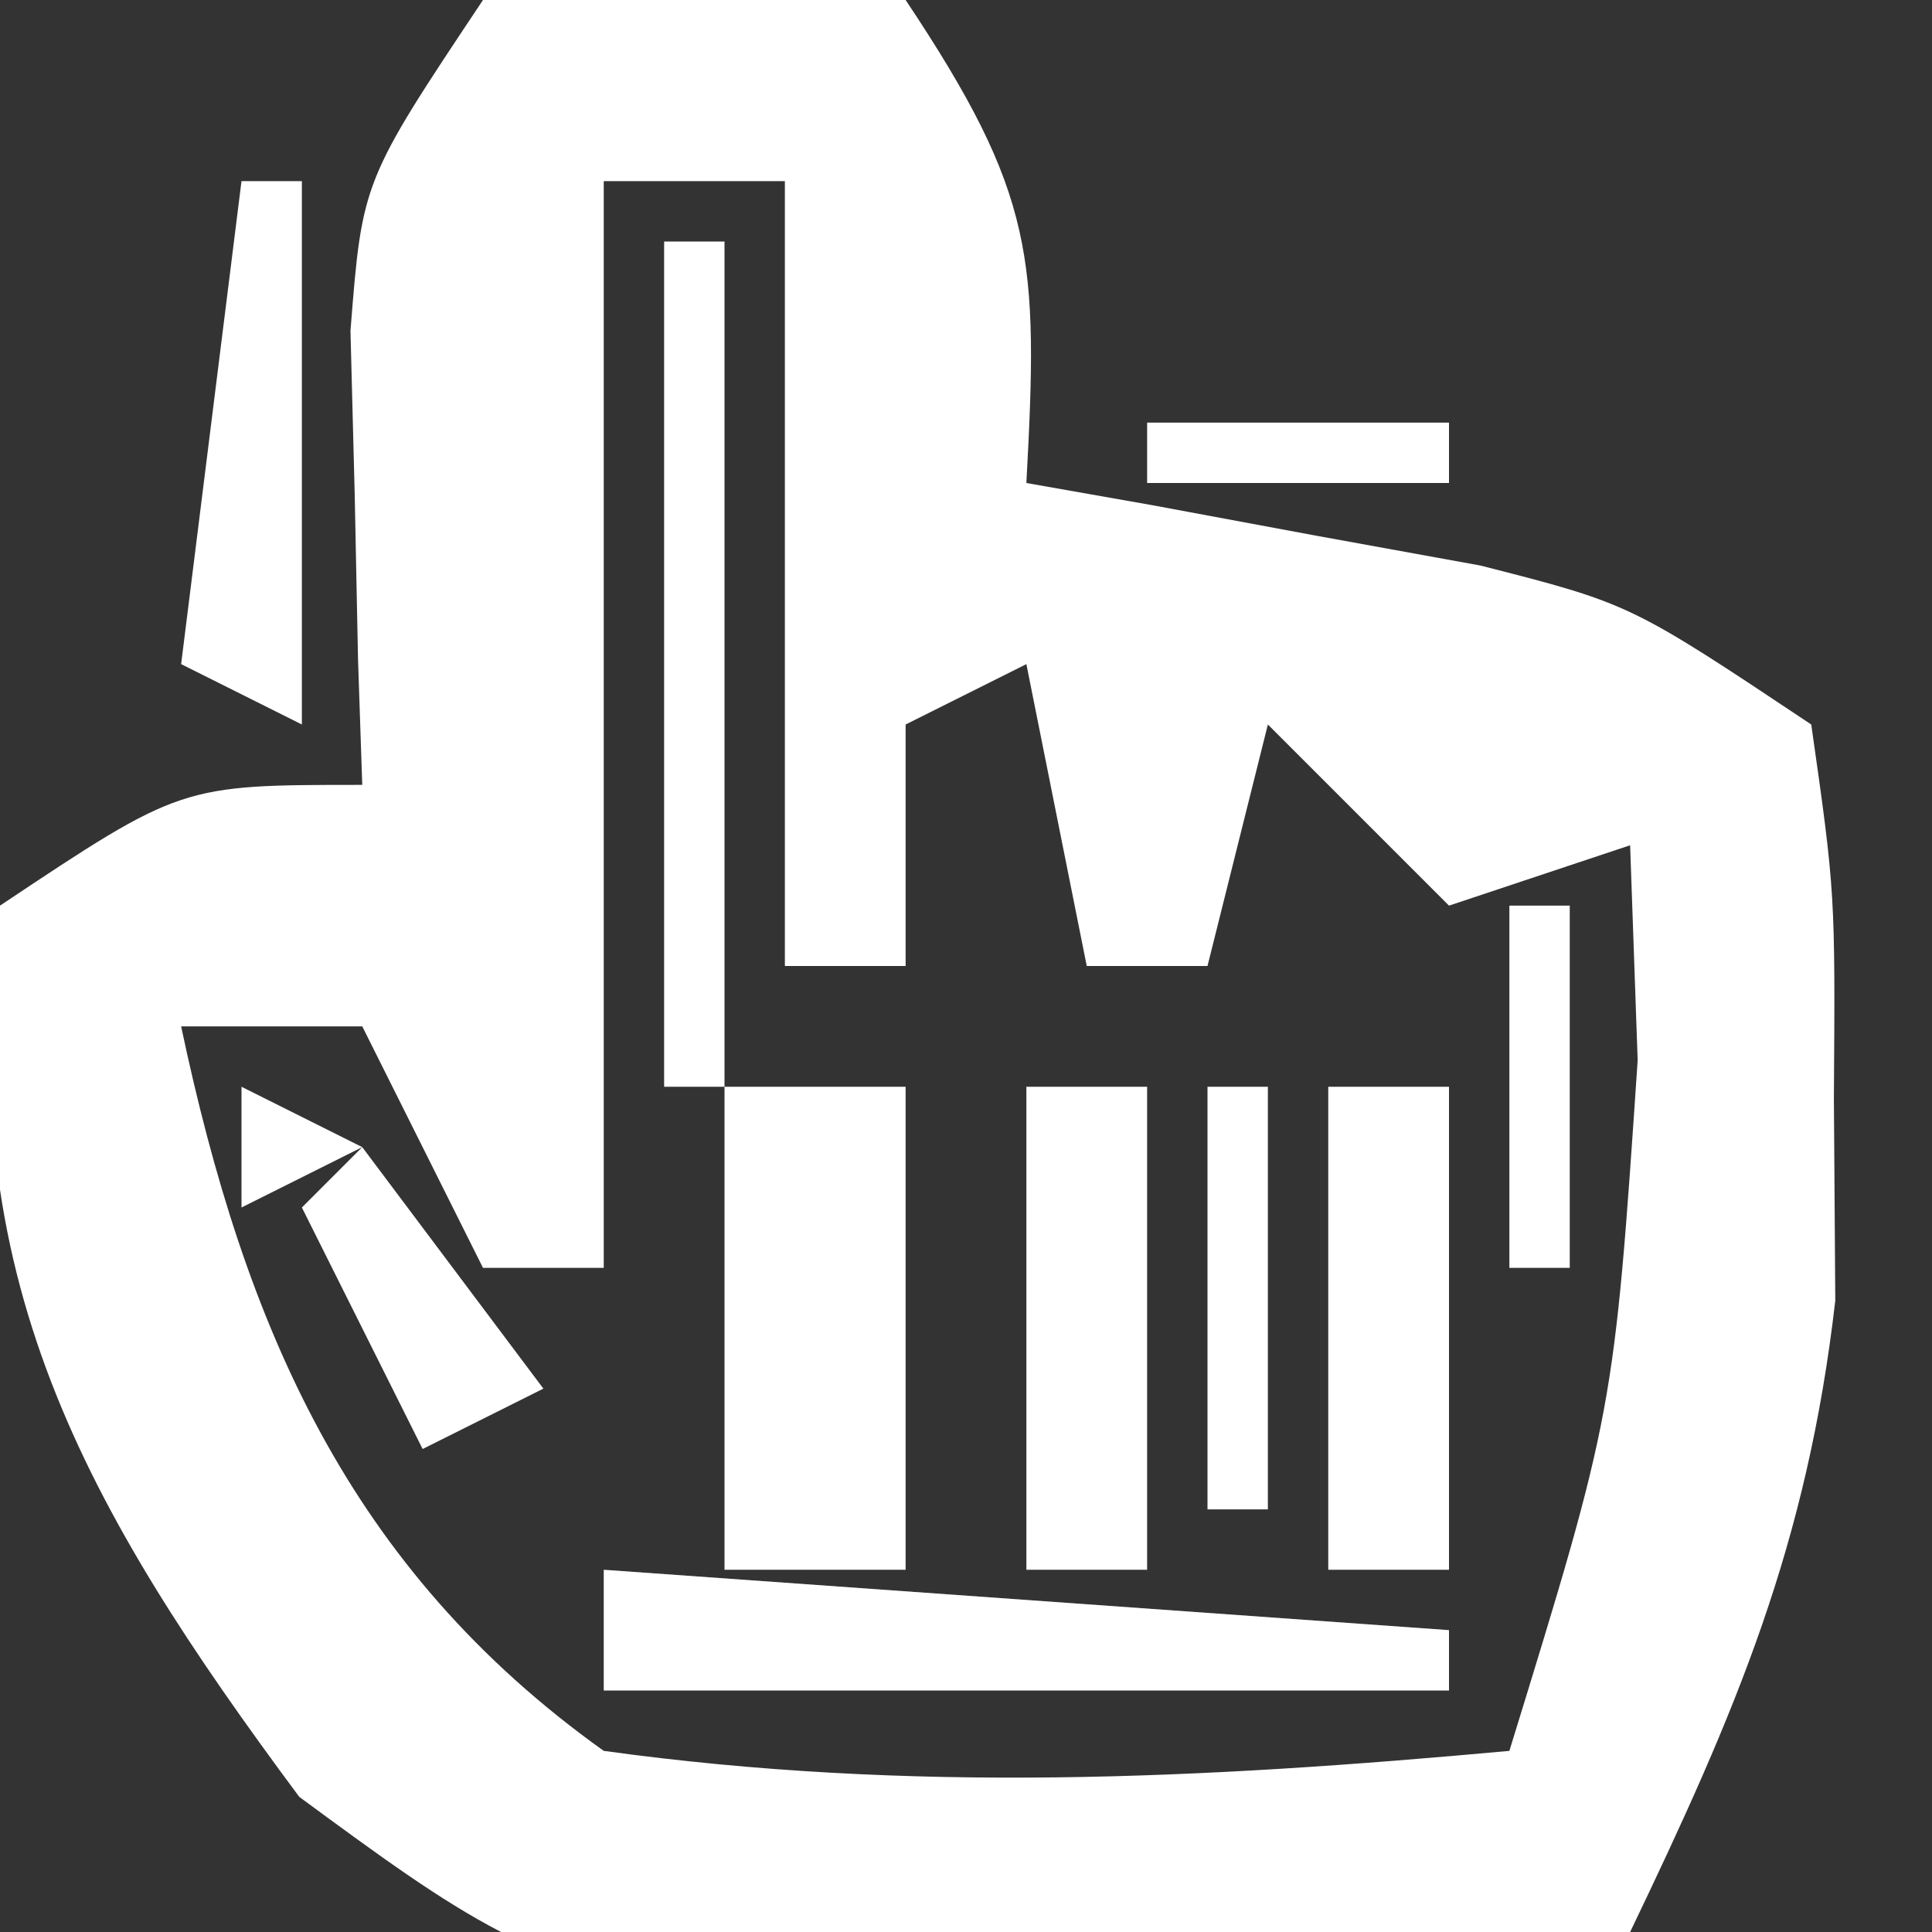 <?xml version="1.0" encoding="UTF-8"?>
<svg version="1.1" xmlns="http://www.w3.org/2000/svg" width="32" height="32">
<rect width="100%" height="100%" fill="#333333" stroke="none"/>
<path d="M0 0 C3.5 -0.375 3.5 -0.375 7 0 C9.152 3.228 9.201 4.284 9 8 C9.687 8.121 10.374 8.242 11.082 8.367 C11.983 8.535 12.884 8.702 13.812 8.875 C15.152 9.119 15.152 9.119 16.52 9.367 C19 10 19 10 22 12 C22.398 14.793 22.398 14.793 22.375 18.188 C22.383 19.295 22.39 20.402 22.398 21.543 C21.931 25.596 20.758 28.339 19 32 C2.27 33.67 2.27 33.67 -3.043 29.762 C-6.605 24.967 -8.804 21.106 -8 15 C-5 13 -5 13 -2 13 C-2.023 12.313 -2.046 11.626 -2.07 10.918 C-2.088 10.017 -2.106 9.116 -2.125 8.188 C-2.148 7.294 -2.171 6.401 -2.195 5.48 C-2 3 -2 3 0 0 Z M2 3 C2 8.94 2 14.88 2 21 C1.34 21 0.68 21 0 21 C-0.66 19.68 -1.32 18.36 -2 17 C-2.99 17 -3.98 17 -5 17 C-3.947 21.973 -2.224 25.983 2 29 C7.089 29.703 11.898 29.467 17 29 C18.731 23.38 18.731 23.38 19.125 17.562 C19.084 16.387 19.043 15.211 19 14 C18.01 14.33 17.02 14.66 16 15 C15.01 14.01 14.02 13.02 13 12 C12.67 13.32 12.34 14.64 12 16 C11.34 16 10.68 16 10 16 C9.67 14.35 9.34 12.7 9 11 C8.01 11.495 8.01 11.495 7 12 C7 13.32 7 14.64 7 16 C6.34 16 5.68 16 5 16 C5 11.71 5 7.42 5 3 C4.01 3 3.02 3 2 3 Z " fill="#fff" transform="translate(8,0)"/>
<path d="M0 0 C0.99 0 1.98 0 3 0 C3 2.64 3 5.28 3 8 C2.01 8 1.02 8 0 8 C0 5.36 0 2.72 0 0 Z " fill="#fff" transform="translate(12,18)"/>
<path d="M0 0 C0.66 0 1.32 0 2 0 C2 2.64 2 5.28 2 8 C1.34 8 0.68 8 0 8 C0 5.36 0 2.72 0 0 Z " fill="#fff" transform="translate(22,18)"/>
<path d="M0 0 C0.66 0 1.32 0 2 0 C2 2.64 2 5.28 2 8 C1.34 8 0.68 8 0 8 C0 5.36 0 2.72 0 0 Z " fill="#fff" transform="translate(17,18)"/>
<path d="M0 0 C6.93 0.495 6.93 0.495 14 1 C14 1.33 14 1.66 14 2 C9.38 2 4.76 2 0 2 C0 1.34 0 0.68 0 0 Z " fill="#fff" transform="translate(10,26)"/>
<path d="M0 0 C0.33 0 0.66 0 1 0 C1 4.62 1 9.24 1 14 C0.67 14 0.34 14 0 14 C0 9.38 0 4.76 0 0 Z " fill="#fff" transform="translate(11,4)"/>
<path d="M0 0 C0.33 0 0.66 0 1 0 C1 2.97 1 5.94 1 9 C0.34 8.67 -0.32 8.34 -1 8 C-0.67 5.36 -0.34 2.72 0 0 Z " fill="#fff" transform="translate(4,3)"/>
<path d="M0 0 C0.99 1.32 1.98 2.64 3 4 C2.01 4.495 2.01 4.495 1 5 C0.34 3.68 -0.32 2.36 -1 1 C-0.67 0.67 -0.34 0.34 0 0 Z " fill="#fff" transform="translate(6,19)"/>
<path d="M0 0 C0.33 0 0.66 0 1 0 C1 2.31 1 4.62 1 7 C0.67 7 0.34 7 0 7 C0 4.69 0 2.38 0 0 Z " fill="#fff" transform="translate(20,18)"/>
<path d="M0 0 C0.33 0 0.66 0 1 0 C1 1.98 1 3.96 1 6 C0.67 6 0.34 6 0 6 C0 4.02 0 2.04 0 0 Z " fill="#fff" transform="translate(25,15)"/>
<path d="M0 0 C1.65 0 3.3 0 5 0 C5 0.33 5 0.66 5 1 C3.35 1 1.7 1 0 1 C0 0.67 0 0.34 0 0 Z " fill="#fff" transform="translate(19,7)"/>
<path d="M0 0 C1 4 1 4 1 4 Z " fill="#fff" transform="translate(31,20)"/>
<path d="" fill="#fff" transform="translate(0,0)"/>
<path d="M0 0 C0.99 0.495 0.99 0.495 2 1 C1.01 1.495 1.01 1.495 0 2 C0 1.34 0 0.68 0 0 Z " fill="#fff" transform="translate(4,18)"/>
<path d="" fill="#fff" transform="translate(0,0)"/>
<path d="M0 0 C3 1 3 1 3 1 Z " fill="#fff" transform="translate(24,8)"/>
<path d="" fill="#fff" transform="translate(0,0)"/>
<path d="" fill="#fff" transform="translate(0,0)"/>
<path d="" fill="#fff" transform="translate(0,0)"/>
<path d="" fill="#fff" transform="translate(0,0)"/>
<path d="" fill="#fff" transform="translate(0,0)"/>
<path d="" fill="#fff" transform="translate(0,0)"/>
<path d="" fill="#fff" transform="translate(0,0)"/>
<path d="" fill="#fff" transform="translate(0,0)"/>
<path d="" fill="#fff" transform="translate(0,0)"/>
<path d="" fill="#fff" transform="translate(0,0)"/>
<path d="" fill="#fff" transform="translate(0,0)"/>
<path d="" fill="#fff" transform="translate(0,0)"/>
<path d="" fill="#fff" transform="translate(0,0)"/>
<path d="" fill="#fff" transform="translate(0,0)"/>
<path d="" fill="#fff" transform="translate(0,0)"/>
<path d="" fill="#fff" transform="translate(0,0)"/>
<path d="" fill="#fff" transform="translate(0,0)"/>
<path d="" fill="#fff" transform="translate(0,0)"/>
<path d="" fill="#fff" transform="translate(0,0)"/>
<path d="" fill="#fff" transform="translate(0,0)"/>
<path d="" fill="#fff" transform="translate(0,0)"/>
<path d="" fill="#fff" transform="translate(0,0)"/>
<path d="" fill="#fff" transform="translate(0,0)"/>
<path d="" fill="#fff" transform="translate(0,0)"/>
</svg>
